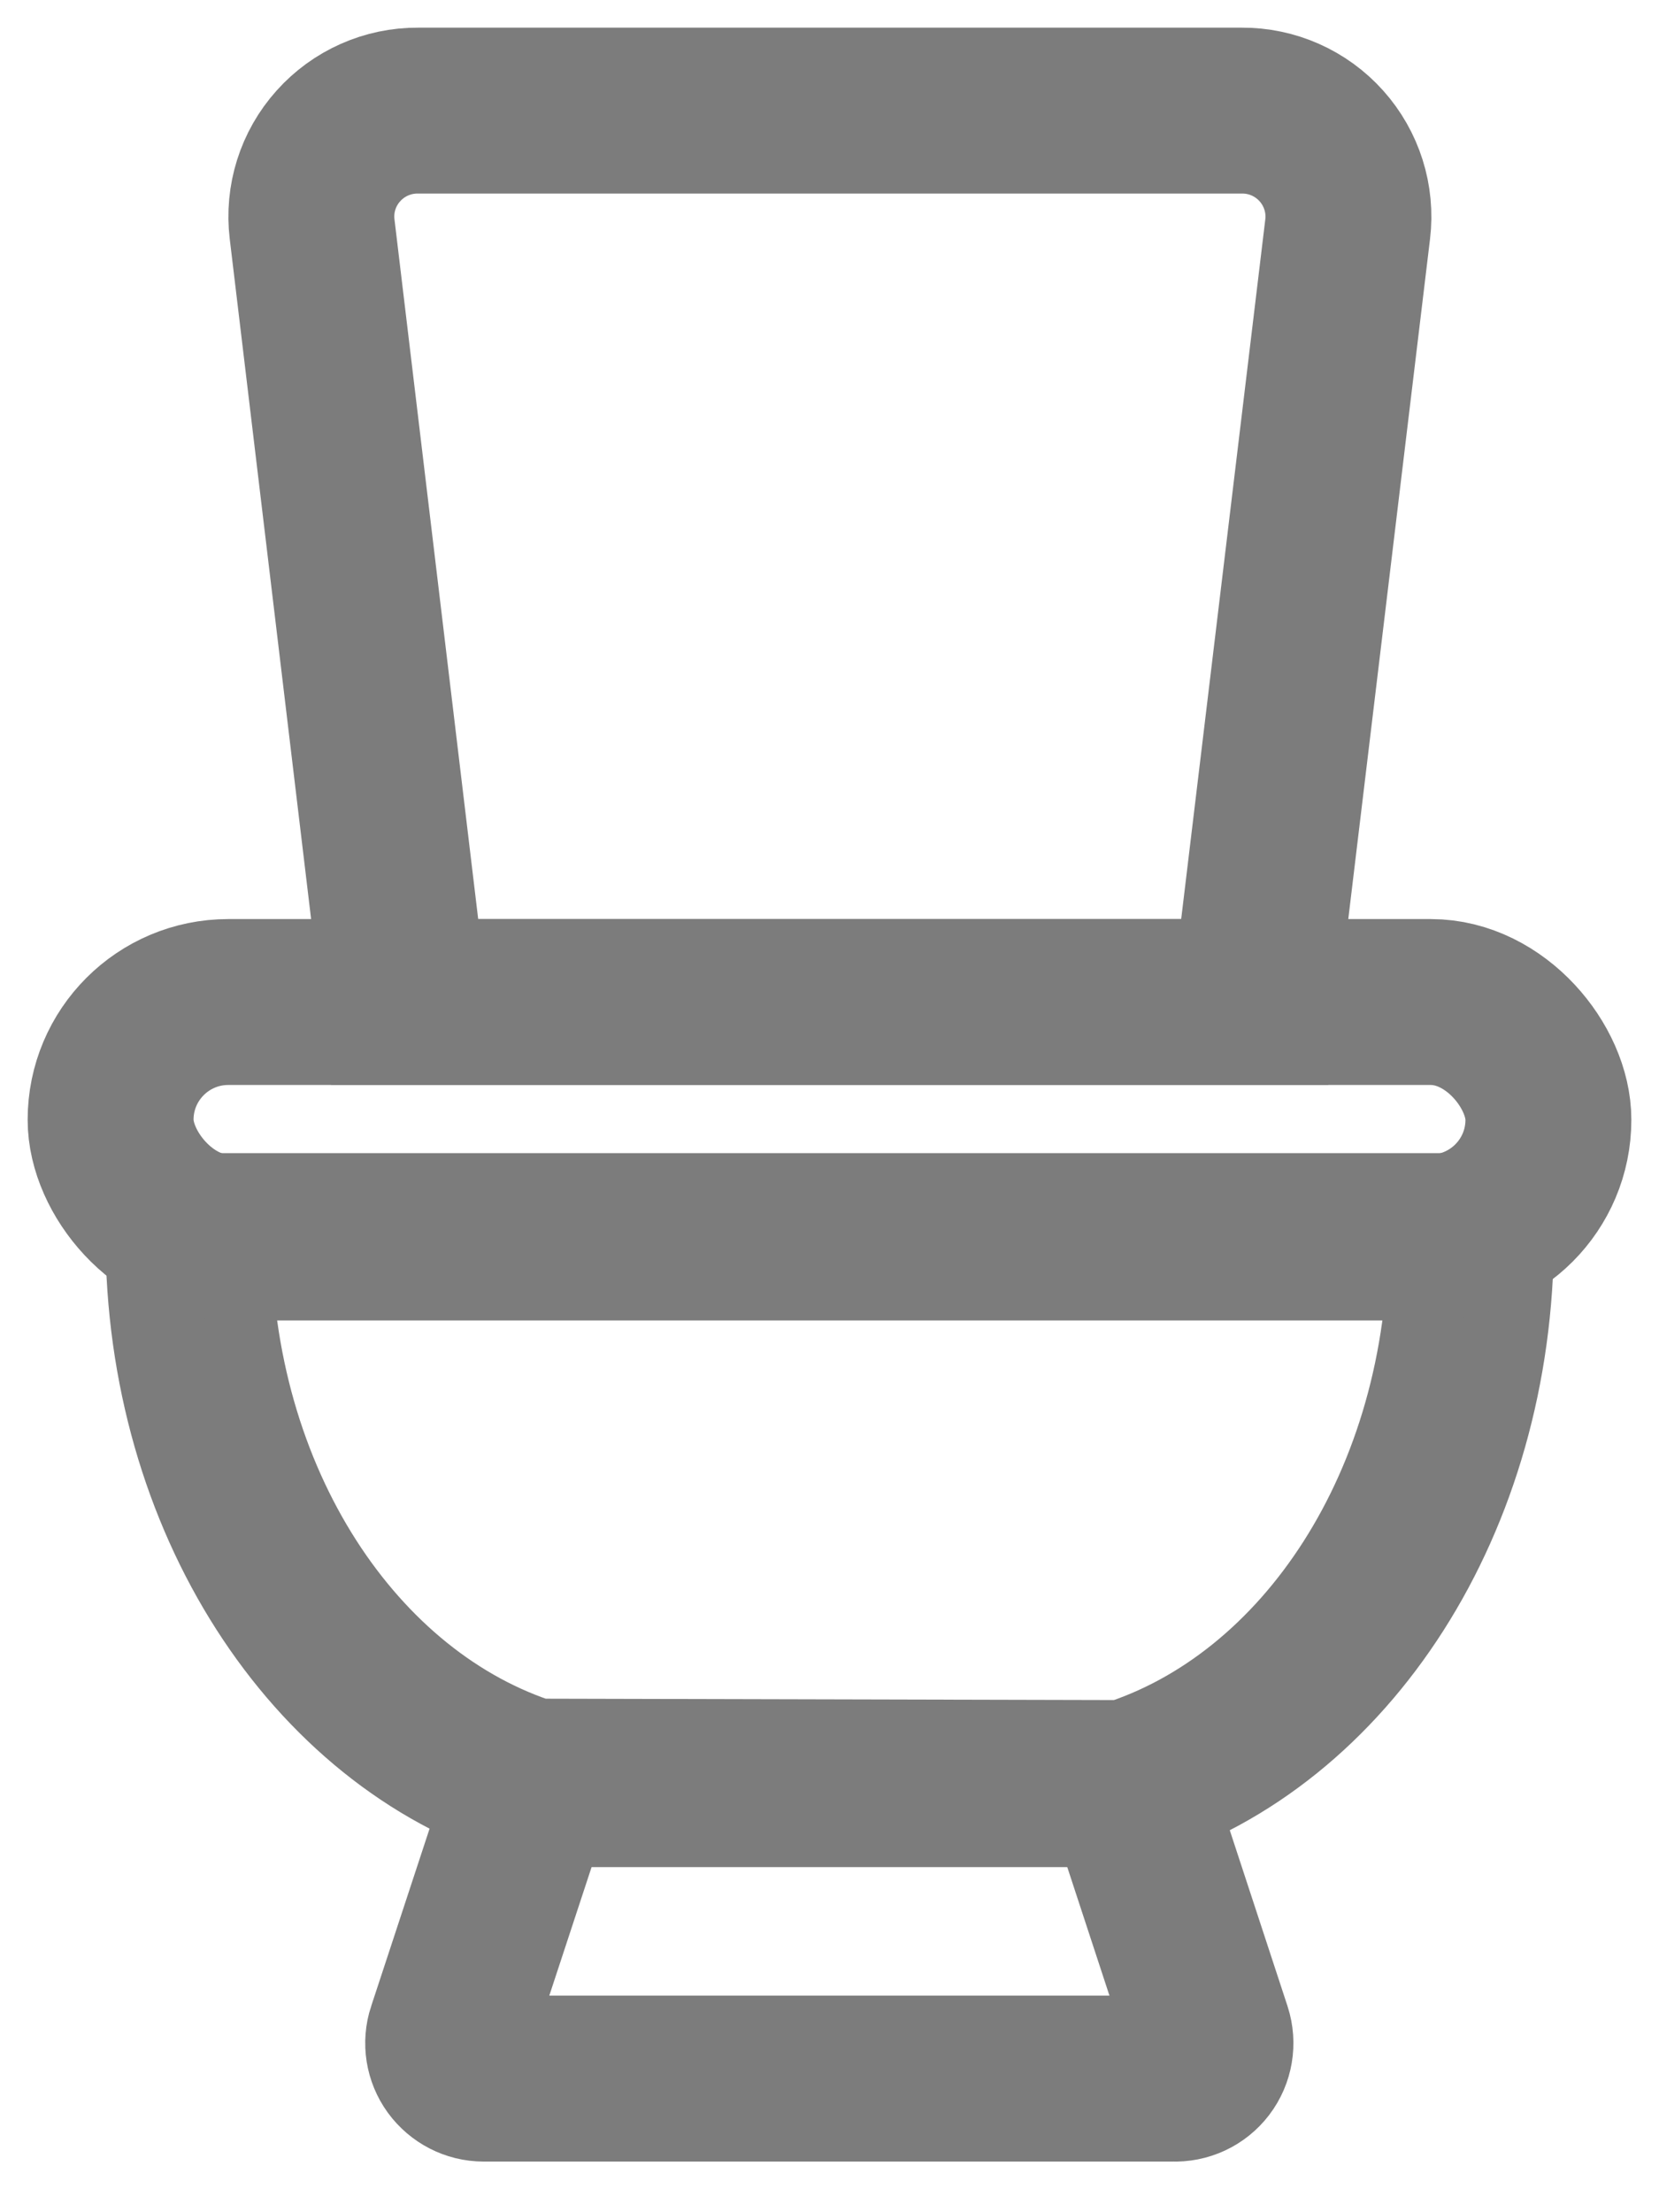<?xml version="1.0" encoding="UTF-8"?>
<svg width="15px" height="20px" viewBox="0 0 15 20" version="1.1" xmlns="http://www.w3.org/2000/svg" xmlns:xlink="http://www.w3.org/1999/xlink">
    <title>bath</title>
    <g id="Page-1" stroke="none" stroke-width="1" fill="none" fill-rule="evenodd">
        <g id="bath" transform="translate(1, 1)" stroke="#7C7C7C" stroke-width="1.5">
            <path d="M2.658,8.059 L1.822,1.072 C1.789,0.799 1.875,0.525 2.059,0.32 C2.242,0.115 2.505,-0.002 2.78,2.38824051e-05 L10.227,2.38824051e-05 C10.502,-0.002 10.765,0.115 10.948,0.32 C11.131,0.525 11.218,0.799 11.185,1.072 L10.345,8.059 L2.658,8.059 Z M3.069,17.37 L3.806,15.13 L9.193,15.13 L9.929,17.372 C9.961,17.472 9.943,17.582 9.879,17.666 C9.815,17.75 9.714,17.797 9.608,17.792 L3.372,17.792 C3.27,17.792 3.174,17.742 3.113,17.659 C3.053,17.576 3.036,17.47 3.068,17.372 L3.069,17.37 Z M9.193,15.12 C10.987,14.559 12.3,12.575 12.3,10.175 L0.704,10.175 C0.704,12.563 2.024,14.547 3.811,15.107 L9.193,15.12 Z" id="Path_126"></path>
            <rect id="Rectangle_81" x="0" y="8.059" width="13" height="2.129" rx="1.064"></rect>
        </g>
    </g>
</svg>